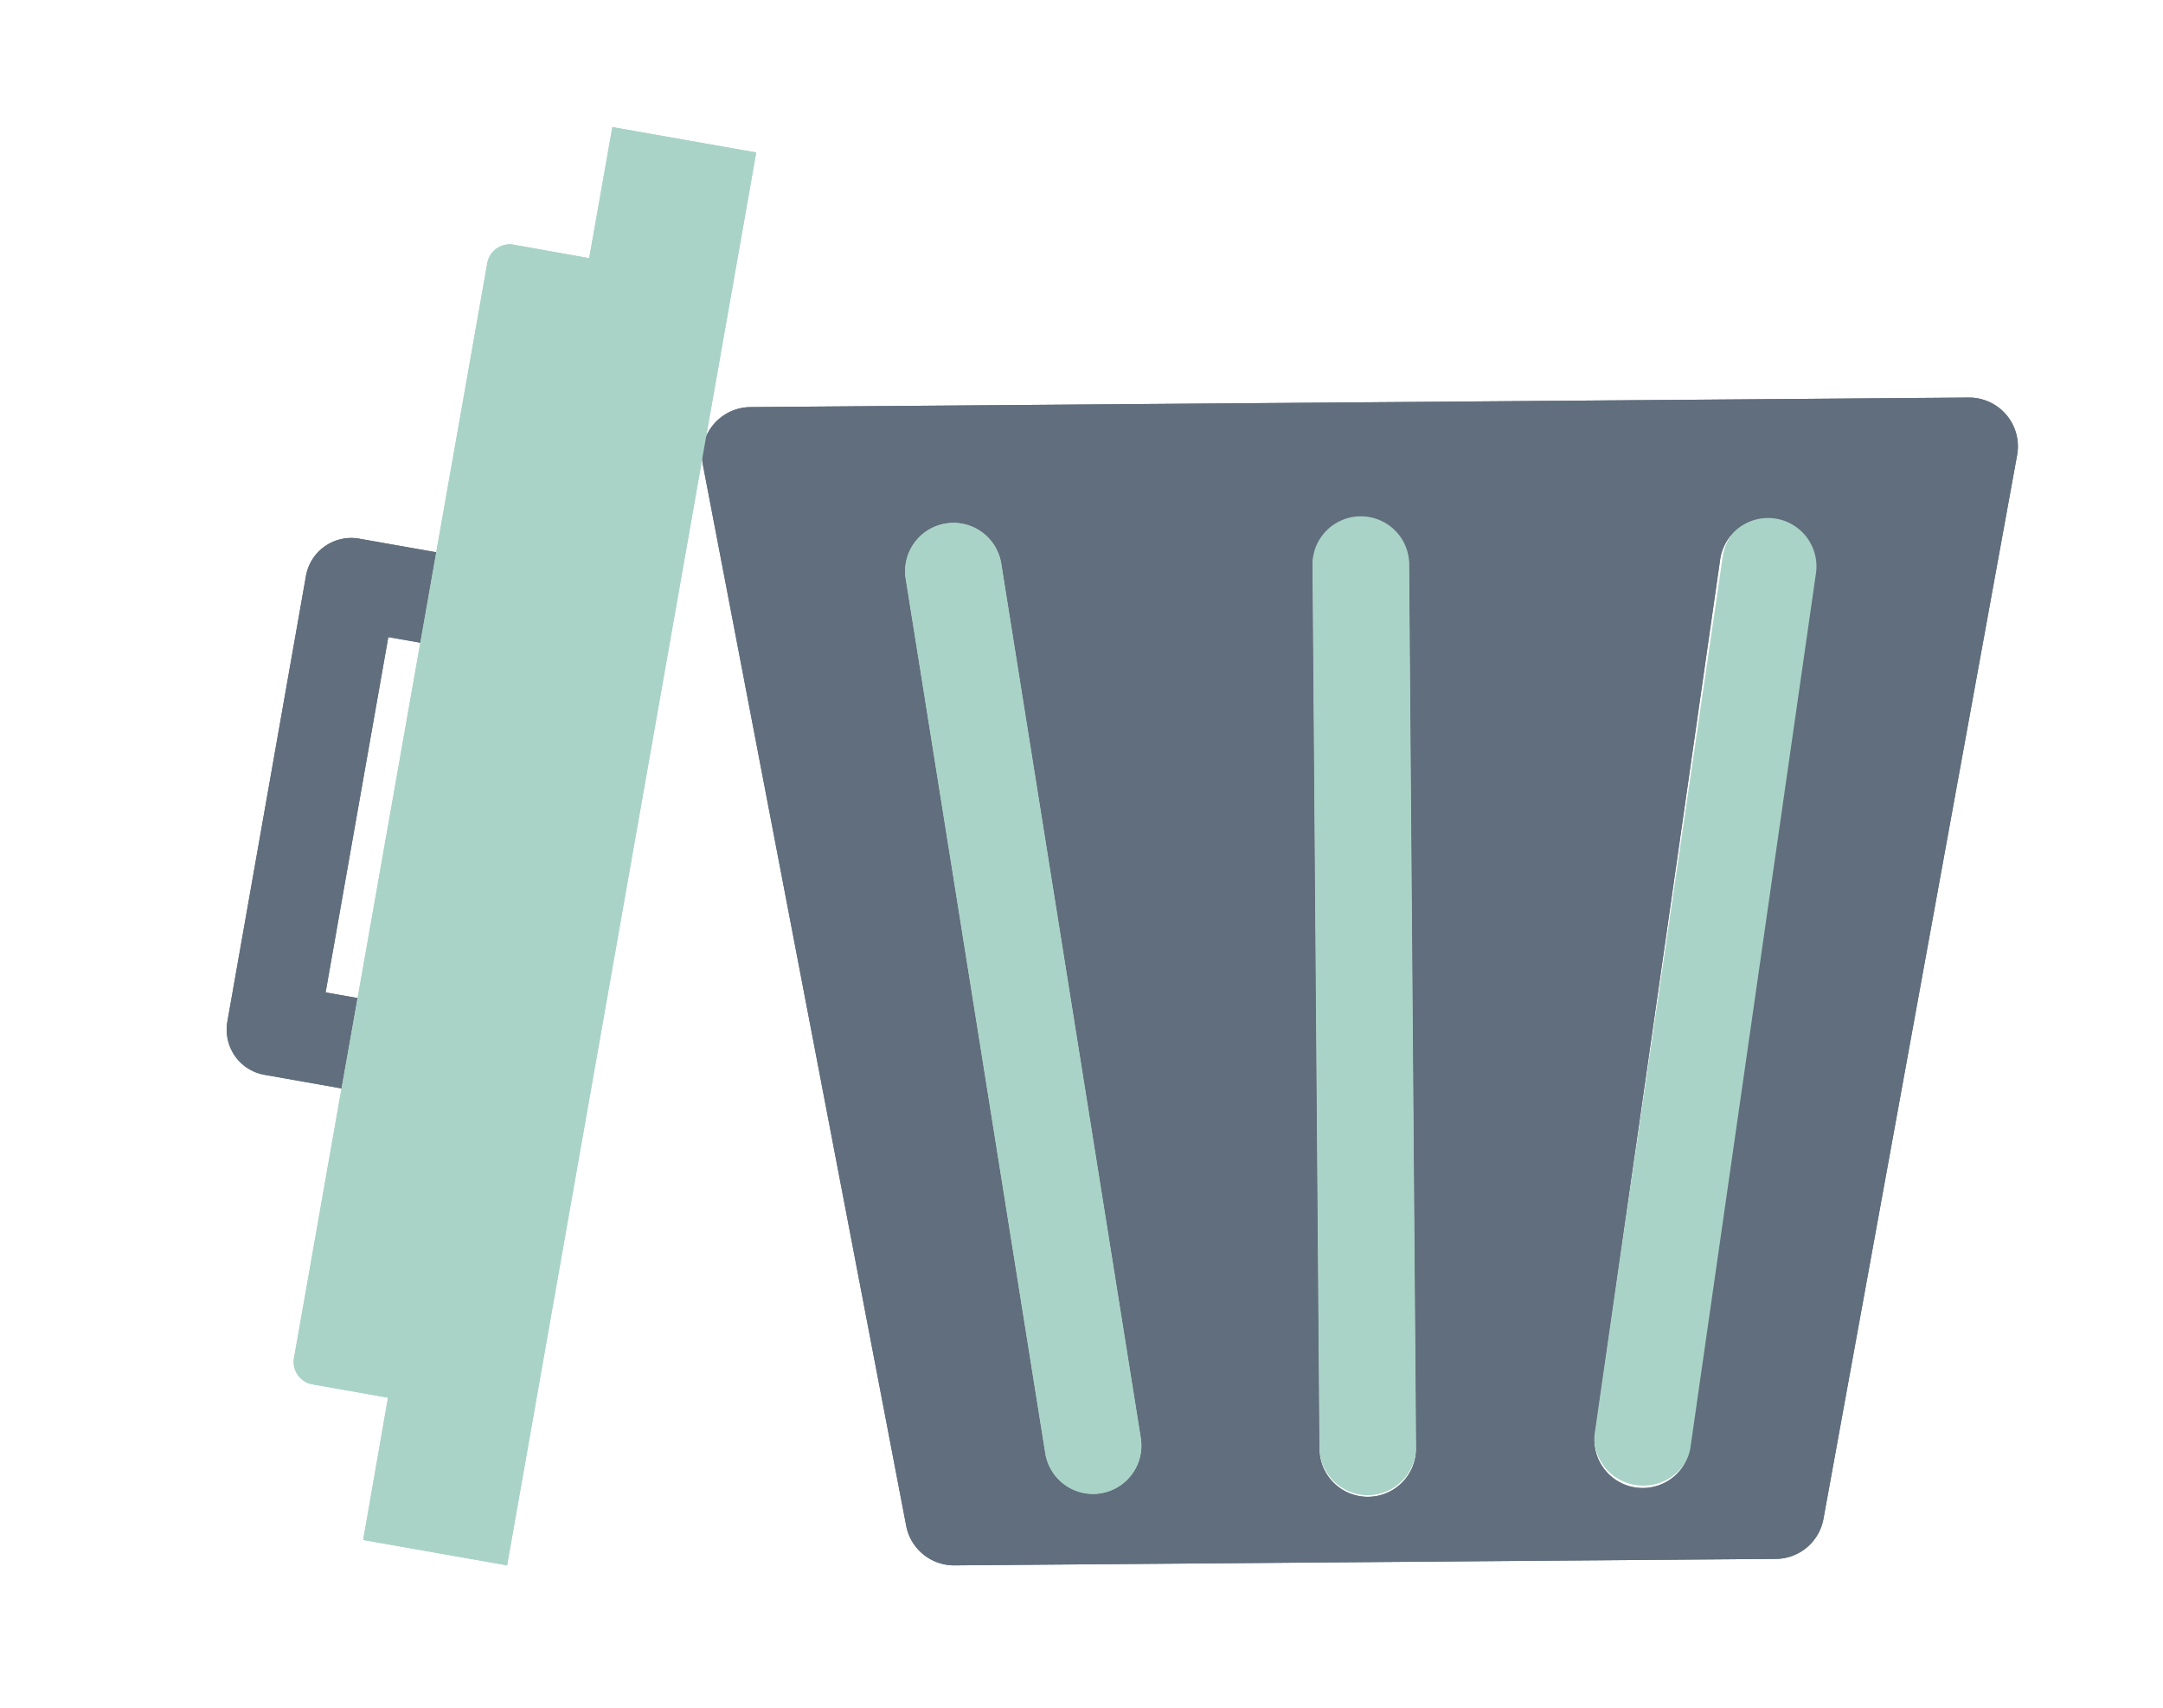 <svg id="Layer_1" data-name="Layer 1" xmlns="http://www.w3.org/2000/svg" viewBox="0 0 354.67 280"><defs><style>.cls-1{fill:#616e7d;}.cls-2{fill:#aad3c7;}</style></defs><path class="cls-1" d="M123.05,66.75a8,8,0,0,0-7.79,9.49l33.33,173.93a8,8,0,0,0,7.91,6.49l134.66-1.06A8,8,0,0,0,299,249L330.75,74.61a8,8,0,0,0-7.93-9.42Zm57.42,178.1a7.93,7.93,0,0,1-9.08-6.58L148.51,94.91a7.93,7.93,0,0,1,15.67-2.5l22.88,143.36A7.93,7.93,0,0,1,180.47,244.85Zm43.87.57a7.93,7.93,0,0,1-8-7.87L215.2,92.38a7.94,7.94,0,0,1,15.87-.12l1.14,145.16A7.93,7.93,0,0,1,224.34,245.42ZM297.8,93.75,277.17,237.44a7.94,7.94,0,0,1-15.71-2.25l20.63-143.7a7.94,7.94,0,0,1,15.71,2.26Z"/><path class="cls-1" d="M68.92,105.38l2.61-14.83L58.89,88.32a7.54,7.54,0,0,0-8.72,6.11L37.28,167.52a7.62,7.62,0,0,0,1.24,5.62,7.54,7.54,0,0,0,4.86,3.09L56,178.46l2.62-14.82-5.23-.92,10.28-58.26Z"/><path class="cls-2" d="M83.15,256.66,124,25l-23.59-4.16-3.8,21.49L84.22,40.12a3.7,3.7,0,0,0-2.78.62,3.75,3.75,0,0,0-1.54,2.41l-8.37,47.4-2.61,14.83L58.64,163.64,56,178.46l-7.79,44.2a3.74,3.74,0,0,0,3,4.32l12.41,2.19L59.55,252.5Z"/><path class="cls-2" d="M223.07,84.39a7.94,7.94,0,0,0-7.87,8l1.14,145.17a7.94,7.94,0,0,0,15.87-.13L231.07,92.26A7.92,7.92,0,0,0,223.07,84.39Z"/><path class="cls-2" d="M282.49,91.17l-21,143.33a7.93,7.93,0,0,0,6.83,9,8.05,8.05,0,0,0,9.13-6.71l21-143.33a7.93,7.93,0,0,0-6.83-9A8,8,0,0,0,282.49,91.17Z"/><path class="cls-2" d="M155.1,85.83a7.92,7.92,0,0,0-6.59,9.08l22.88,143.36a7.93,7.93,0,0,0,15.67-2.5L164.18,92.41A7.93,7.93,0,0,0,155.1,85.83Z"/><path class="cls-1" d="M123.05,66.75a8,8,0,0,0-7.79,9.49l33.33,173.93a8,8,0,0,0,7.91,6.49l134.66-1.06A8,8,0,0,0,299,249L330.75,74.61a8,8,0,0,0-7.93-9.42Zm57.42,178.1a7.93,7.93,0,0,1-9.08-6.58L148.51,94.91a7.93,7.93,0,0,1,15.67-2.5l22.88,143.36A7.93,7.93,0,0,1,180.47,244.85Zm43.87.57a7.93,7.93,0,0,1-8-7.87L215.2,92.38a7.94,7.94,0,0,1,15.87-.12l1.14,145.16A7.93,7.93,0,0,1,224.34,245.42ZM297.8,93.75,277.17,237.44a7.94,7.94,0,0,1-15.71-2.25l20.63-143.7a7.94,7.94,0,0,1,15.71,2.26Z"/><path class="cls-1" d="M68.92,105.38l2.61-14.83L58.89,88.32a7.54,7.54,0,0,0-8.72,6.11L37.28,167.52a7.62,7.62,0,0,0,1.24,5.62,7.54,7.54,0,0,0,4.86,3.09L56,178.46l2.62-14.82-5.23-.92,10.28-58.26Z"/><path class="cls-2" d="M83.15,256.66,124,25l-23.59-4.16-3.8,21.49L84.22,40.12a3.7,3.7,0,0,0-2.78.62,3.75,3.75,0,0,0-1.54,2.41l-8.37,47.4-2.61,14.83L58.64,163.64,56,178.46l-7.79,44.2a3.74,3.74,0,0,0,3,4.32l12.41,2.19L59.55,252.5Z"/><path class="cls-2" d="M155.1,85.83a7.92,7.92,0,0,0-6.59,9.08l22.88,143.36a7.93,7.93,0,0,0,15.67-2.5L164.18,92.41A7.93,7.93,0,0,0,155.1,85.83Z"/></svg>